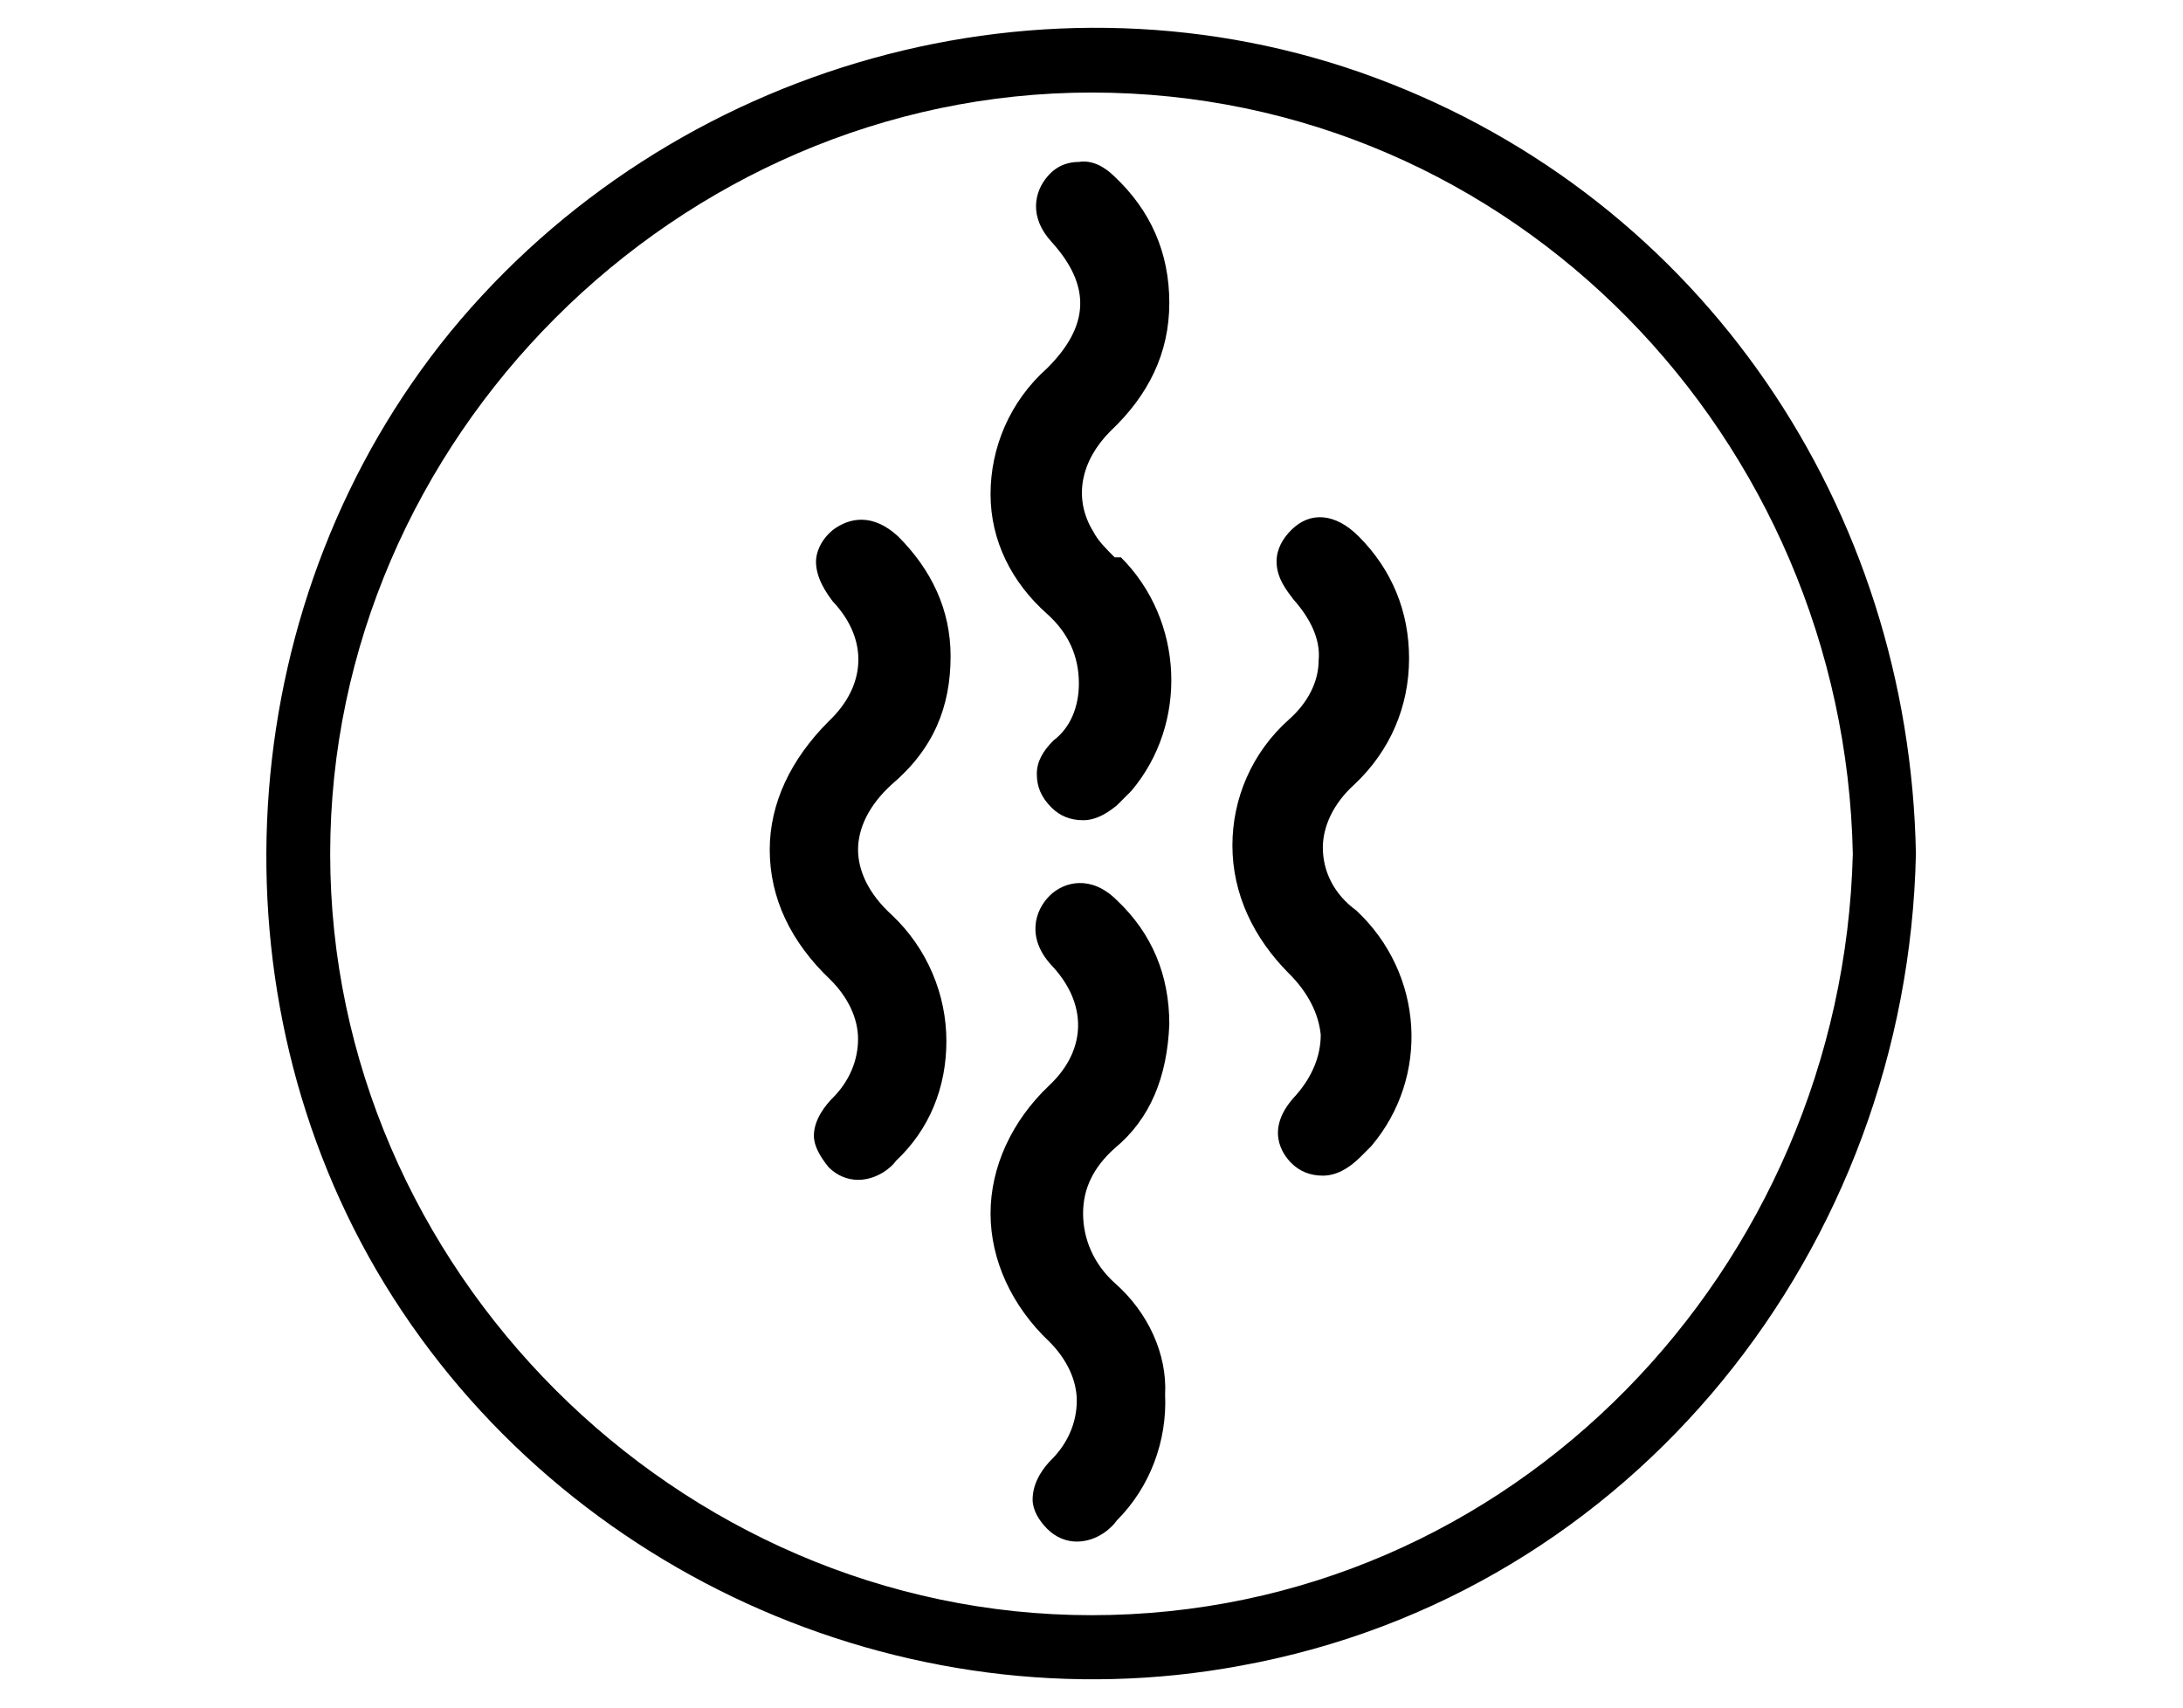 <?xml version="1.0" encoding="utf-8"?>
<!-- Generator: Adobe Illustrator 24.0.2, SVG Export Plug-In . SVG Version: 6.00 Build 0)  -->
<svg version="1.1" id="Capa_1" xmlns="http://www.w3.org/2000/svg" xmlns:xlink="http://www.w3.org/1999/xlink" x="0px" y="0px"
	 viewBox="0 0 103.8 81.2" style="enable-background:new 0 0 103.8 81.2;" xml:space="preserve">
<g>
	<path d="M47.1,23.5c0,2.2,1,4.2,2.7,5.7c1,0.9,1.5,2,1.5,3.3c0,1.1-0.4,2.1-1.2,2.7c-0.5,0.5-0.8,1-0.8,1.6c0,0.6,0.2,1.1,0.7,1.6
		c0.4,0.4,0.9,0.6,1.5,0.6c0.6,0,1.1-0.3,1.6-0.7l0.1-0.1c0.2-0.2,0.4-0.4,0.6-0.6c2.7-3.2,2.5-8.1-0.5-11.1L53,26.5
		c-0.4-0.4-0.8-0.8-1-1.2c-1-1.6-0.6-3.4,0.8-4.8c1.8-1.7,2.8-3.7,2.8-6.1c0-2.4-0.9-4.4-2.6-6c-0.5-0.5-1.1-0.8-1.7-0.7
		c-0.4,0-1,0.1-1.5,0.7c-0.6,0.7-0.9,1.9,0.2,3.1c1.9,2.1,1.8,4-0.2,6C48,19.1,47.1,21.3,47.1,23.5z"/>
	<path d="M45.2,31.2c0-2.2-0.9-4.1-2.5-5.7c-1.2-1.1-2.3-0.9-3.1-0.3c-0.6,0.5-0.8,1.1-0.8,1.5c0,0.8,0.5,1.5,0.8,1.9
		c1.7,1.8,1.6,4-0.2,5.7c-1.8,1.8-2.8,3.9-2.8,6.1c0,2.3,1,4.4,2.9,6.2c0.8,0.8,1.3,1.8,1.3,2.8c0,1-0.4,2-1.2,2.8
		c-0.3,0.3-0.9,1-0.9,1.8c0,0.5,0.3,1,0.7,1.5c0.4,0.4,0.9,0.6,1.4,0.6c0.9,0,1.6-0.6,1.8-0.9c1.6-1.5,2.4-3.5,2.4-5.7
		c0-2.2-0.9-4.4-2.6-6c-1.1-1-1.6-2.1-1.6-3.1c0-1,0.5-2.1,1.6-3.1C44.4,35.6,45.2,33.6,45.2,31.2z"/>
	<path d="M62.9,40.3c0-1,0.5-2.1,1.5-3c1.7-1.6,2.6-3.7,2.6-6c0-2.2-0.8-4.2-2.4-5.8c-1.1-1.1-2.3-1.2-3.2-0.3
		c-0.4,0.4-0.7,0.9-0.7,1.5c0,0.8,0.5,1.4,0.8,1.8c0.8,0.9,1.3,1.9,1.2,2.9c0,1-0.5,2-1.4,2.8c-1.8,1.6-2.7,3.8-2.7,6
		c0,2.3,1,4.4,2.7,6.1c0.9,0.9,1.4,1.9,1.5,2.9c0,1-0.4,2-1.2,2.9c-1.5,1.6-0.6,2.8-0.2,3.2c0.4,0.4,0.9,0.6,1.5,0.6
		c0.6,0,1.2-0.3,1.8-0.9c0.2-0.2,0.3-0.3,0.5-0.5c2.8-3.3,2.5-8.2-0.7-11.2C63.4,42.5,62.9,41.4,62.9,40.3z"/>
	<path d="M53,61c-1-0.9-1.5-2.1-1.5-3.3c0-1.2,0.5-2.2,1.5-3.1c1.7-1.4,2.5-3.4,2.6-5.9c0-2.3-0.8-4.3-2.5-5.9
		c-1.2-1.2-2.5-0.9-3.2-0.2c-0.7,0.7-1.1,2,0.1,3.3c1.7,1.8,1.7,4-0.1,5.7c-1.8,1.7-2.8,3.9-2.8,6.1c0,2.2,1,4.4,2.8,6.1
		c0.8,0.8,1.3,1.8,1.3,2.8c0,1-0.4,2-1.2,2.8c-0.3,0.3-0.9,1-0.9,1.9c0,0.5,0.3,1,0.7,1.4c0.4,0.4,0.9,0.6,1.4,0.6
		c1,0,1.7-0.7,1.9-1c1.6-1.6,2.4-3.8,2.3-6C55.5,64.4,54.6,62.4,53,61z"/>
	<path d="M65.4,3.7C49.8-2.1,31.9,3,21.4,15.8C11.2,28.3,9.8,46.5,17.9,60.4c8.3,14.2,25,21.8,41.1,18.8
		c18.7-3.4,31.7-19.9,32.1-38.6C90.8,24.2,81,9.5,65.4,3.7z M51.9,76.8c-19.7,0-36.2-16.5-36.2-36.2c0-19.7,16.5-36.2,36.2-36.2
		c20.1,0,35.8,16.5,36.2,36.2C87.6,60.3,71.9,76.8,51.9,76.8z"/>
</g>
</svg>
